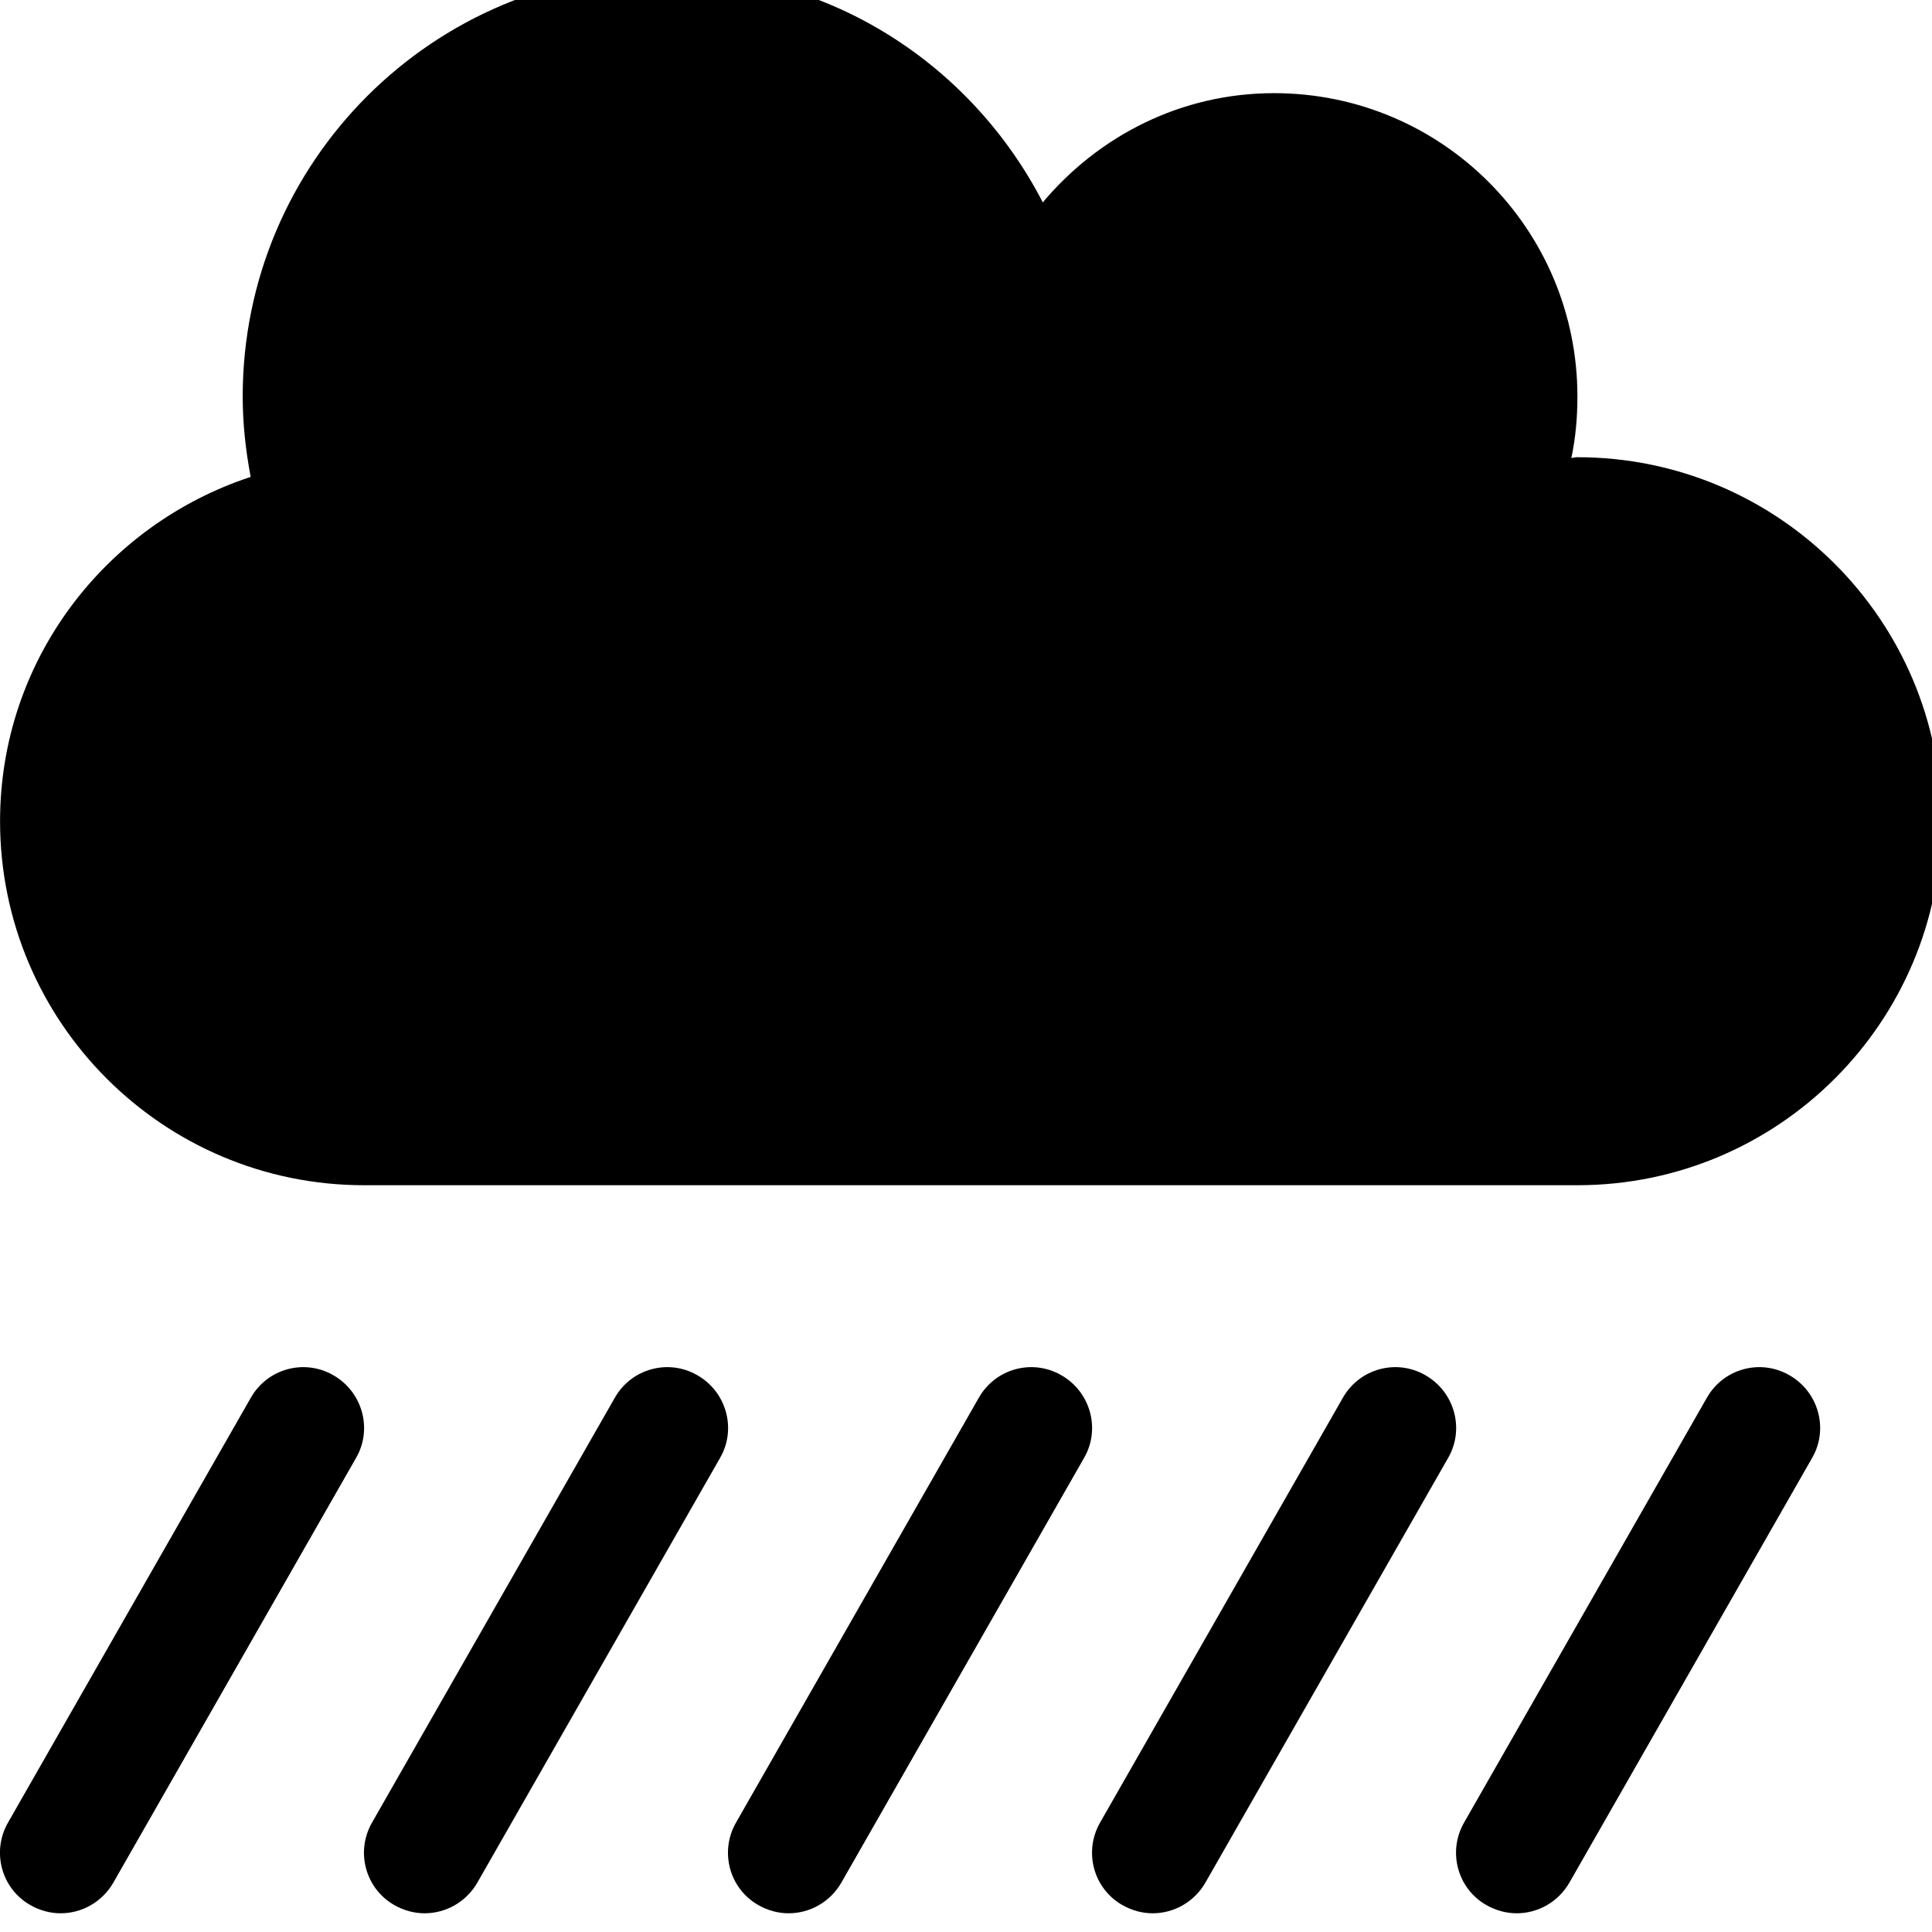 <!-- Generated by IcoMoon.io -->
<svg version="1.1" xmlns="http://www.w3.org/2000/svg" width="32" height="32" viewBox="0 0 32 32">
<title>cloud-showers-heavy</title>
<path d="M11.55 22.778c-0.477-0.276-1.093-0.113-1.369 0.377l-4.020 7.034c-0.276 0.484-0.107 1.099 0.377 1.369 0.157 0.088 0.327 0.132 0.496 0.132 0.345 0 0.685-0.182 0.873-0.509l4.020-7.034c0.276-0.477 0.107-1.093-0.377-1.369zM17.579 22.778c-0.477-0.276-1.093-0.113-1.369 0.377l-4.020 7.034c-0.276 0.484-0.107 1.099 0.377 1.369 0.157 0.088 0.327 0.132 0.496 0.132 0.345 0 0.685-0.182 0.873-0.509l4.020-7.034c0.276-0.477 0.107-1.093-0.377-1.369zM5.521 22.778c-0.477-0.276-1.093-0.113-1.369 0.377l-4.020 7.034c-0.276 0.484-0.107 1.099 0.377 1.369 0.157 0.088 0.327 0.132 0.496 0.132 0.345 0 0.685-0.182 0.873-0.509l4.020-7.034c0.276-0.477 0.107-1.093-0.377-1.369zM29.638 22.778c-0.477-0.276-1.093-0.113-1.369 0.377l-4.020 7.034c-0.276 0.484-0.107 1.099 0.377 1.369 0.157 0.088 0.327 0.132 0.496 0.132 0.345 0 0.685-0.182 0.873-0.509l4.020-7.034c0.276-0.477 0.107-1.093-0.377-1.369zM23.609 22.778c-0.477-0.276-1.093-0.113-1.369 0.377l-4.020 7.034c-0.276 0.484-0.107 1.099 0.377 1.369 0.157 0.088 0.327 0.132 0.496 0.132 0.345 0 0.685-0.182 0.873-0.509l4.020-7.034c0.276-0.477 0.107-1.093-0.377-1.369zM26.127 7.572c-0.038 0-0.069 0.013-0.1 0.013 0.069-0.327 0.1-0.666 0.1-1.018 0-2.776-2.248-5.024-5.024-5.024-1.545 0-2.908 0.71-3.831 1.809-1.168-2.261-3.498-3.819-6.218-3.819-3.881 0-7.034 3.147-7.034 7.034 0 0.458 0.050 0.898 0.132 1.332-2.405 0.791-4.151 3.034-4.151 5.703 0 3.329 2.701 6.029 6.029 6.029h20.098c3.329 0 6.029-2.701 6.029-6.029s-2.701-6.029-6.029-6.029z"></path>
</svg>
